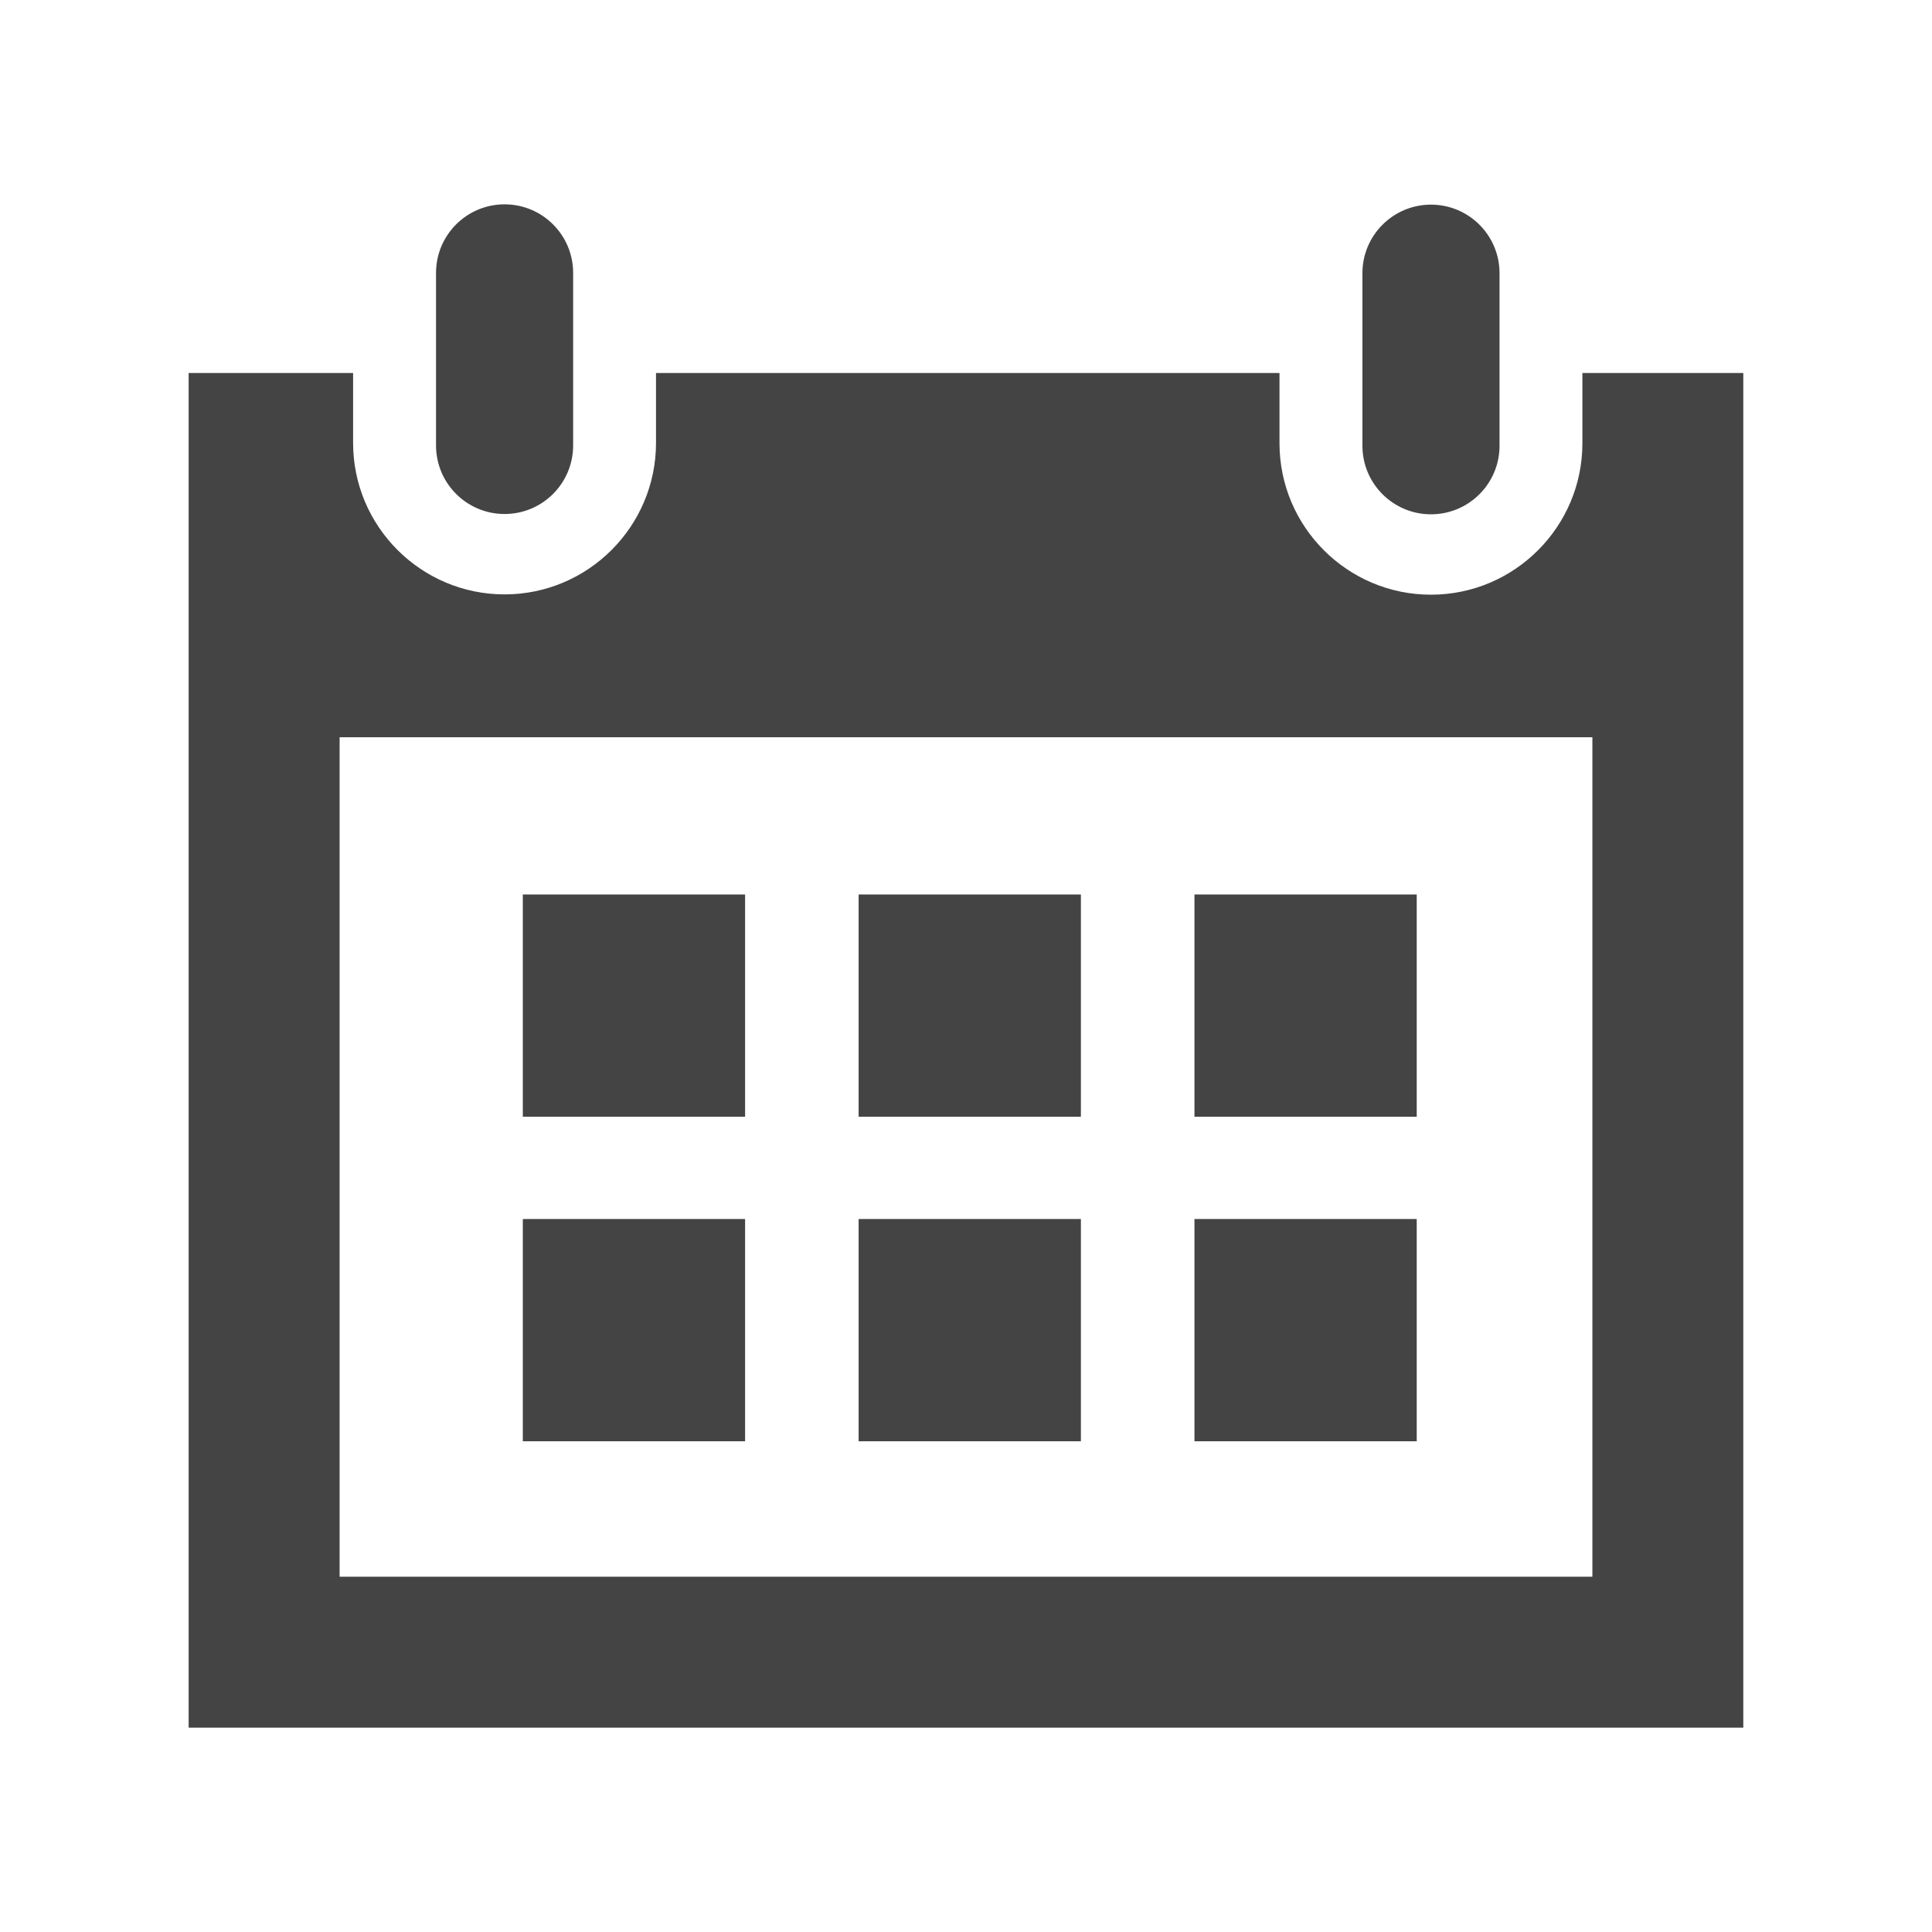<?xml version="1.0" encoding="utf-8"?>
<!-- Generator: Adobe Illustrator 17.0.0, SVG Export Plug-In . SVG Version: 6.00 Build 0)  -->
<!DOCTYPE svg PUBLIC "-//W3C//DTD SVG 1.1//EN" "http://www.w3.org/Graphics/SVG/1.1/DTD/svg11.dtd">
<svg version="1.1" id="Layer_1" xmlns="http://www.w3.org/2000/svg" xmlns:xlink="http://www.w3.org/1999/xlink" x="0px" y="0px"
	 width="64px" height="64px" viewBox="224 224 64 64" enable-background="new 224 224 64 64" xml:space="preserve">
<path id="calendar-5-icon" fill="#444444" d="M248.682,260.994h-7.363v-7.363h7.363V260.994z M259.806,253.631h-7.363v7.363h7.363
	V253.631z M270.931,253.631h-7.363v7.363h7.363V253.631z M248.682,264.381h-7.363v7.363h7.363V264.381z M259.806,264.381h-7.363
	v7.363h7.363V264.381z M270.931,264.381h-7.363v7.363h7.363V264.381z M273.674,238.766c0,1.254-1.017,2.271-2.271,2.271
	c-1.254,0-2.271-1.017-2.271-2.271v-5.716c0-1.254,1.017-2.271,2.271-2.271c1.254,0,2.271,1.017,2.271,2.271V238.766z
	 M242.986,233.04c0-1.254-1.017-2.271-2.271-2.271c-1.255,0-2.271,1.017-2.271,2.271v5.716c0,1.254,1.017,2.271,2.271,2.271
	c1.254,0,2.271-1.017,2.271-2.271V233.04z M276.419,236.356v2.327c0,2.766-2.25,5.017-5.017,5.017c-2.766,0-5.017-2.25-5.017-5.017
	v-2.327h-20.654v2.317c0,2.766-2.251,5.017-5.017,5.017c-2.766,0-5.017-2.25-5.017-5.017v-2.317h-5.448v44.875h51.5v-44.875H276.419
	L276.419,236.356z M276.75,276.231h-41.5v-27.809h41.5V276.231z"/>
</svg>
